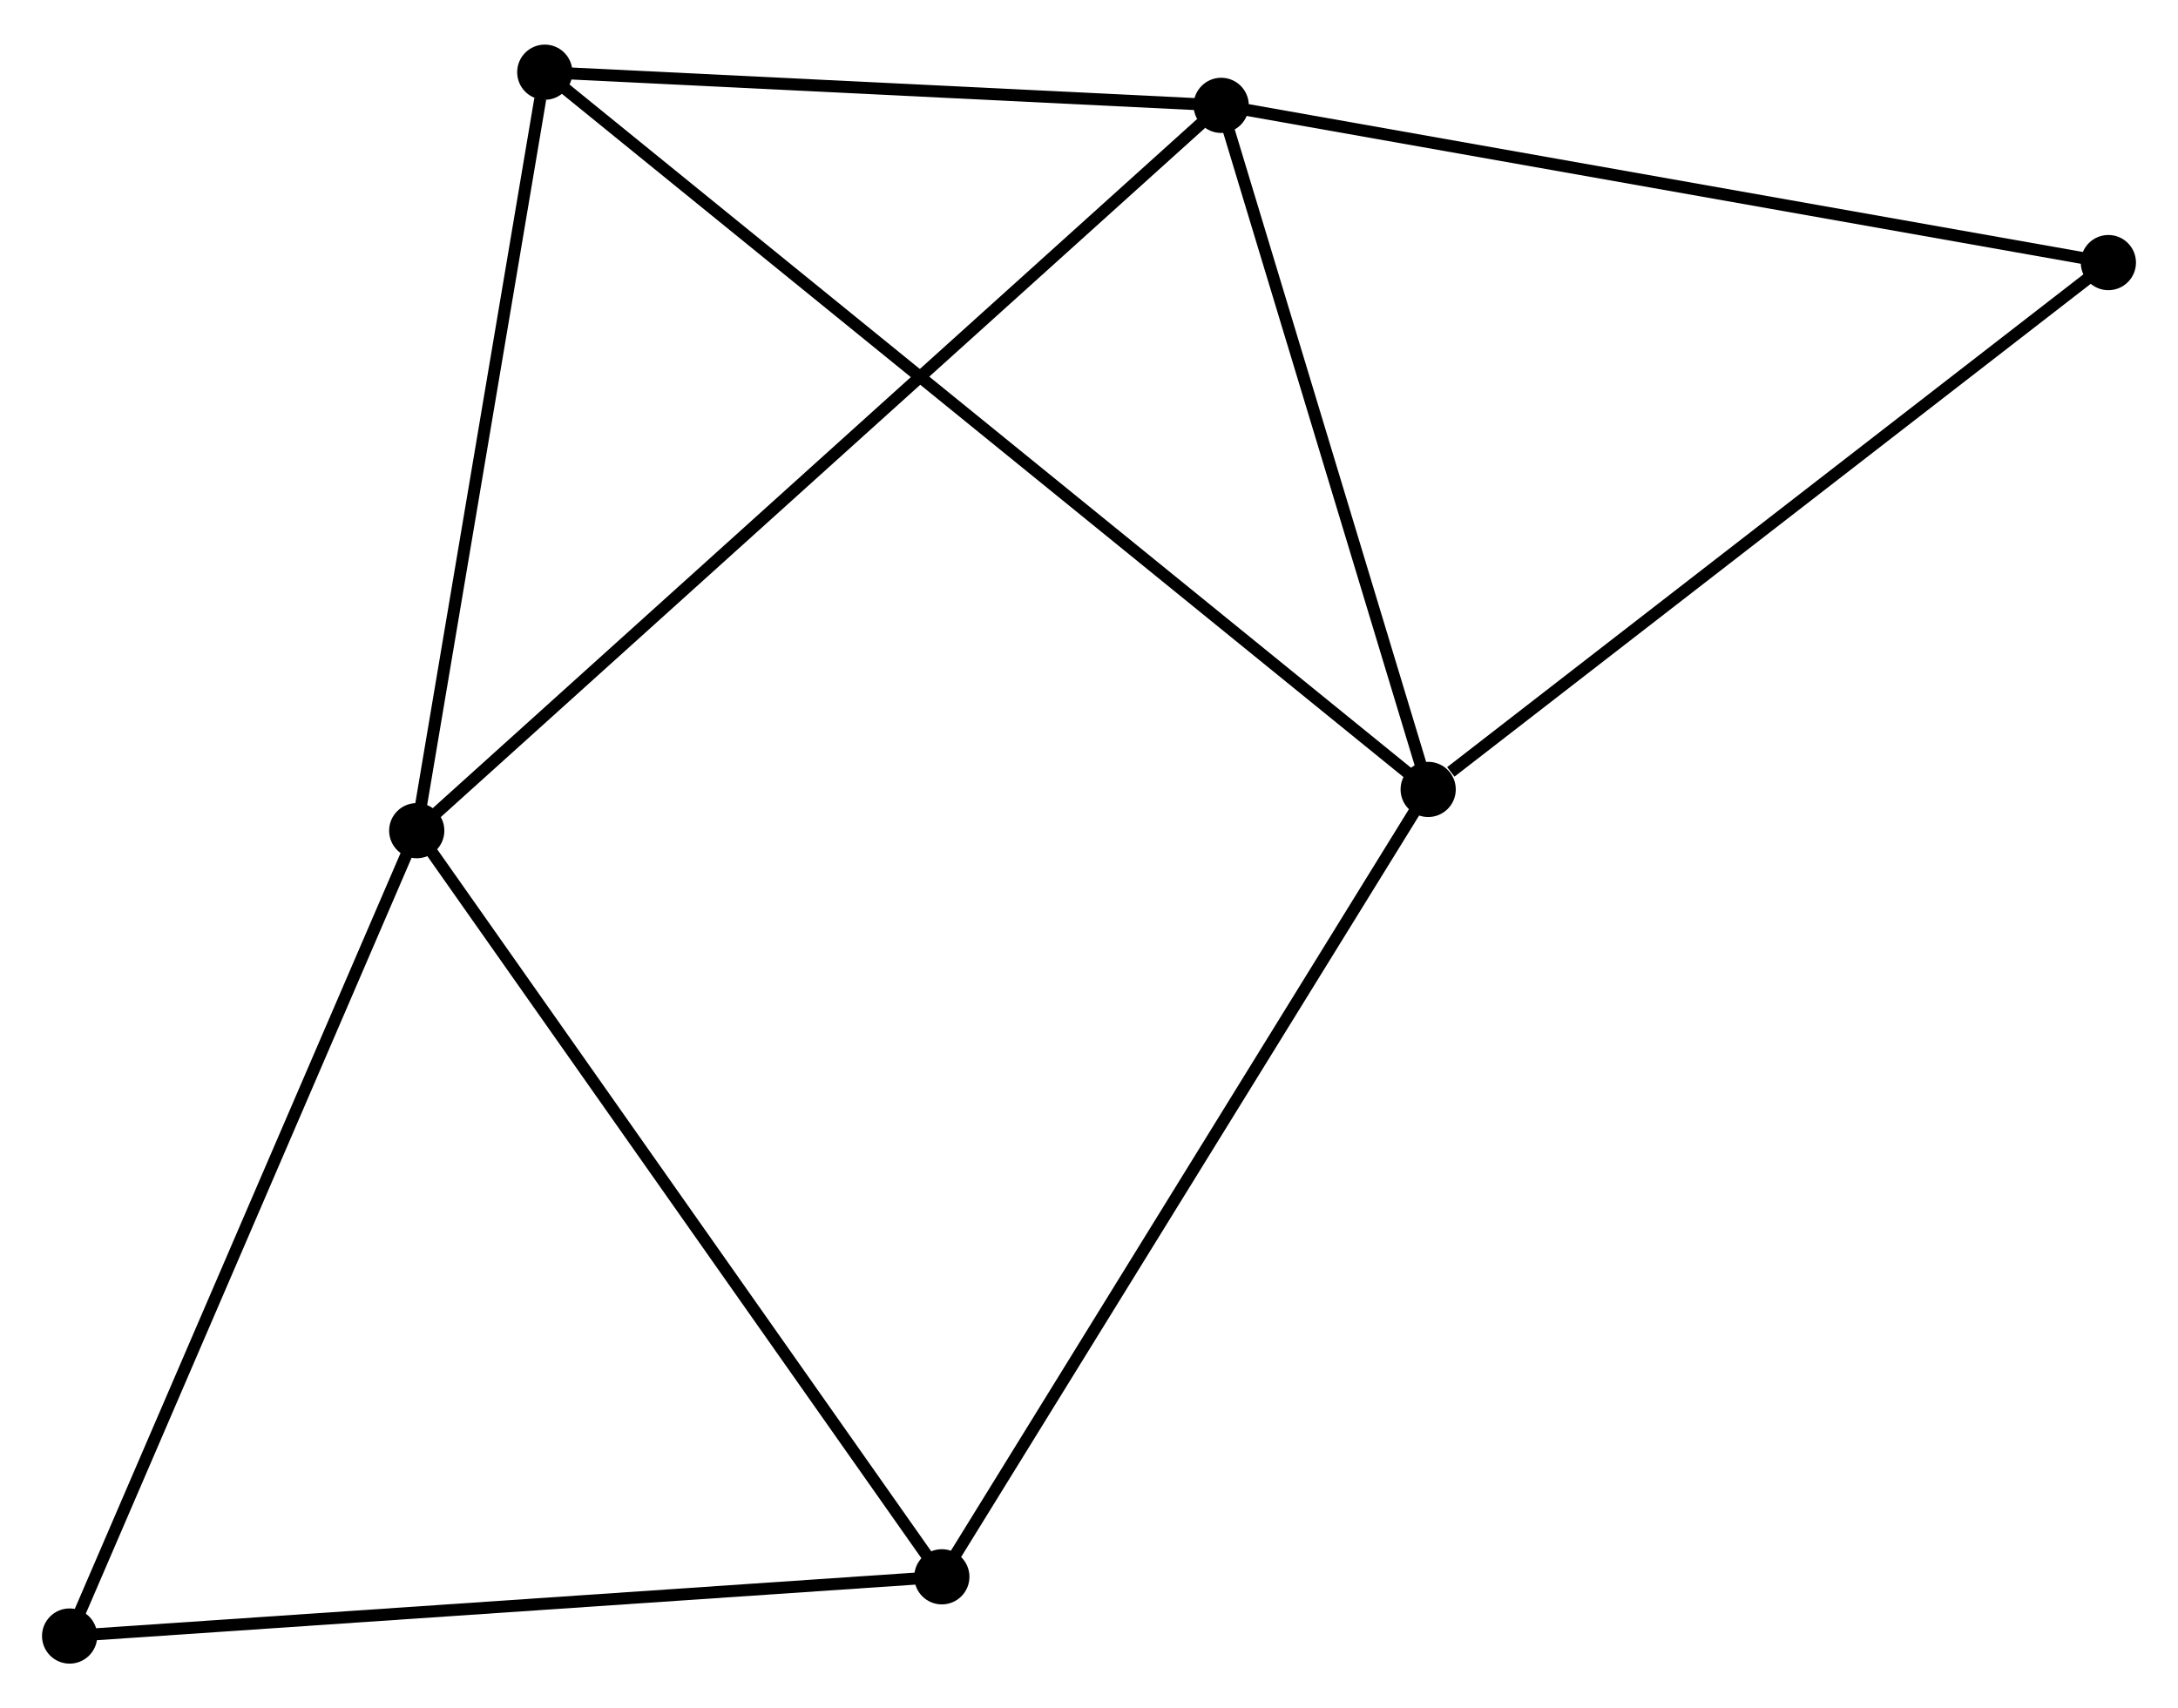 <?xml version="1.0" encoding="UTF-8" standalone="no"?>
<!DOCTYPE svg PUBLIC "-//W3C//DTD SVG 1.1//EN"
 "http://www.w3.org/Graphics/SVG/1.1/DTD/svg11.dtd">
<!-- Generated by graphviz version 2.36.0 (20140111.2315)
 -->
<!-- Title: %3 Pages: 1 -->
<svg width="181pt" height="142pt"
 viewBox="0.00 0.00 181.45 141.92" xmlns="http://www.w3.org/2000/svg" xmlns:xlink="http://www.w3.org/1999/xlink">
<g id="graph0" class="graph" transform="scale(1 1) rotate(0) translate(4 137.916)">
<title>%3</title>
<!-- 0 -->
<g id="node1" class="node"><title>0</title>
<ellipse fill="black" stroke="black" cx="97.737" cy="-129.353" rx="1.8" ry="1.8"/>
</g>
<!-- 1 -->
<g id="node2" class="node"><title>1</title>
<ellipse fill="black" stroke="black" cx="114.982" cy="-72.349" rx="1.8" ry="1.8"/>
</g>
<!-- 0&#45;&#45;1 -->
<g id="edge1" class="edge"><title>0&#45;&#45;1</title>
<path fill="none" stroke="black" d="M98.311,-127.457C100.929,-118.802 111.73,-83.102 114.389,-74.312"/>
</g>
<!-- 2 -->
<g id="node3" class="node"><title>2</title>
<ellipse fill="black" stroke="black" cx="30.719" cy="-68.912" rx="1.8" ry="1.8"/>
</g>
<!-- 0&#45;&#45;2 -->
<g id="edge2" class="edge"><title>0&#45;&#45;2</title>
<path fill="none" stroke="black" d="M96.081,-127.859C86.728,-119.424 40.646,-77.865 32.088,-70.147"/>
</g>
<!-- 3 -->
<g id="node4" class="node"><title>3</title>
<ellipse fill="black" stroke="black" cx="41.386" cy="-132.116" rx="1.8" ry="1.8"/>
</g>
<!-- 0&#45;&#45;3 -->
<g id="edge3" class="edge"><title>0&#45;&#45;3</title>
<path fill="none" stroke="black" d="M95.863,-129.445C87.307,-129.865 52.015,-131.595 43.325,-132.021"/>
</g>
<!-- 6 -->
<g id="node5" class="node"><title>6</title>
<ellipse fill="black" stroke="black" cx="171.649" cy="-116.251" rx="1.8" ry="1.8"/>
</g>
<!-- 0&#45;&#45;6 -->
<g id="edge4" class="edge"><title>0&#45;&#45;6</title>
<path fill="none" stroke="black" d="M99.564,-129.029C109.701,-127.232 158.96,-118.5 169.614,-116.611"/>
</g>
<!-- 1&#45;&#45;3 -->
<g id="edge5" class="edge"><title>1&#45;&#45;3</title>
<path fill="none" stroke="black" d="M113.445,-73.598C103.867,-81.376 52.468,-123.117 42.914,-130.875"/>
</g>
<!-- 1&#45;&#45;6 -->
<g id="edge7" class="edge"><title>1&#45;&#45;6</title>
<path fill="none" stroke="black" d="M116.868,-73.81C125.625,-80.594 162.236,-108.959 170.14,-115.082"/>
</g>
<!-- 4 -->
<g id="node6" class="node"><title>4</title>
<ellipse fill="black" stroke="black" cx="74.465" cy="-6.736" rx="1.8" ry="1.8"/>
</g>
<!-- 1&#45;&#45;4 -->
<g id="edge6" class="edge"><title>1&#45;&#45;4</title>
<path fill="none" stroke="black" d="M113.981,-70.728C108.424,-61.729 81.42,-18 75.58,-8.542"/>
</g>
<!-- 2&#45;&#45;3 -->
<g id="edge8" class="edge"><title>2&#45;&#45;3</title>
<path fill="none" stroke="black" d="M31.027,-70.736C32.557,-79.803 39.34,-119.997 41.012,-129.904"/>
</g>
<!-- 2&#45;&#45;4 -->
<g id="edge9" class="edge"><title>2&#45;&#45;4</title>
<path fill="none" stroke="black" d="M31.8,-67.376C37.8,-58.848 66.954,-17.41 73.26,-8.447"/>
</g>
<!-- 5 -->
<g id="node7" class="node"><title>5</title>
<ellipse fill="black" stroke="black" cx="1.8" cy="-1.8" rx="1.8" ry="1.8"/>
</g>
<!-- 2&#45;&#45;5 -->
<g id="edge10" class="edge"><title>2&#45;&#45;5</title>
<path fill="none" stroke="black" d="M30.004,-67.254C26.038,-58.049 6.765,-13.322 2.596,-3.647"/>
</g>
<!-- 4&#45;&#45;5 -->
<g id="edge11" class="edge"><title>4&#45;&#45;5</title>
<path fill="none" stroke="black" d="M72.668,-6.614C62.702,-5.937 14.275,-2.647 3.8,-1.936"/>
</g>
</g>
</svg>
